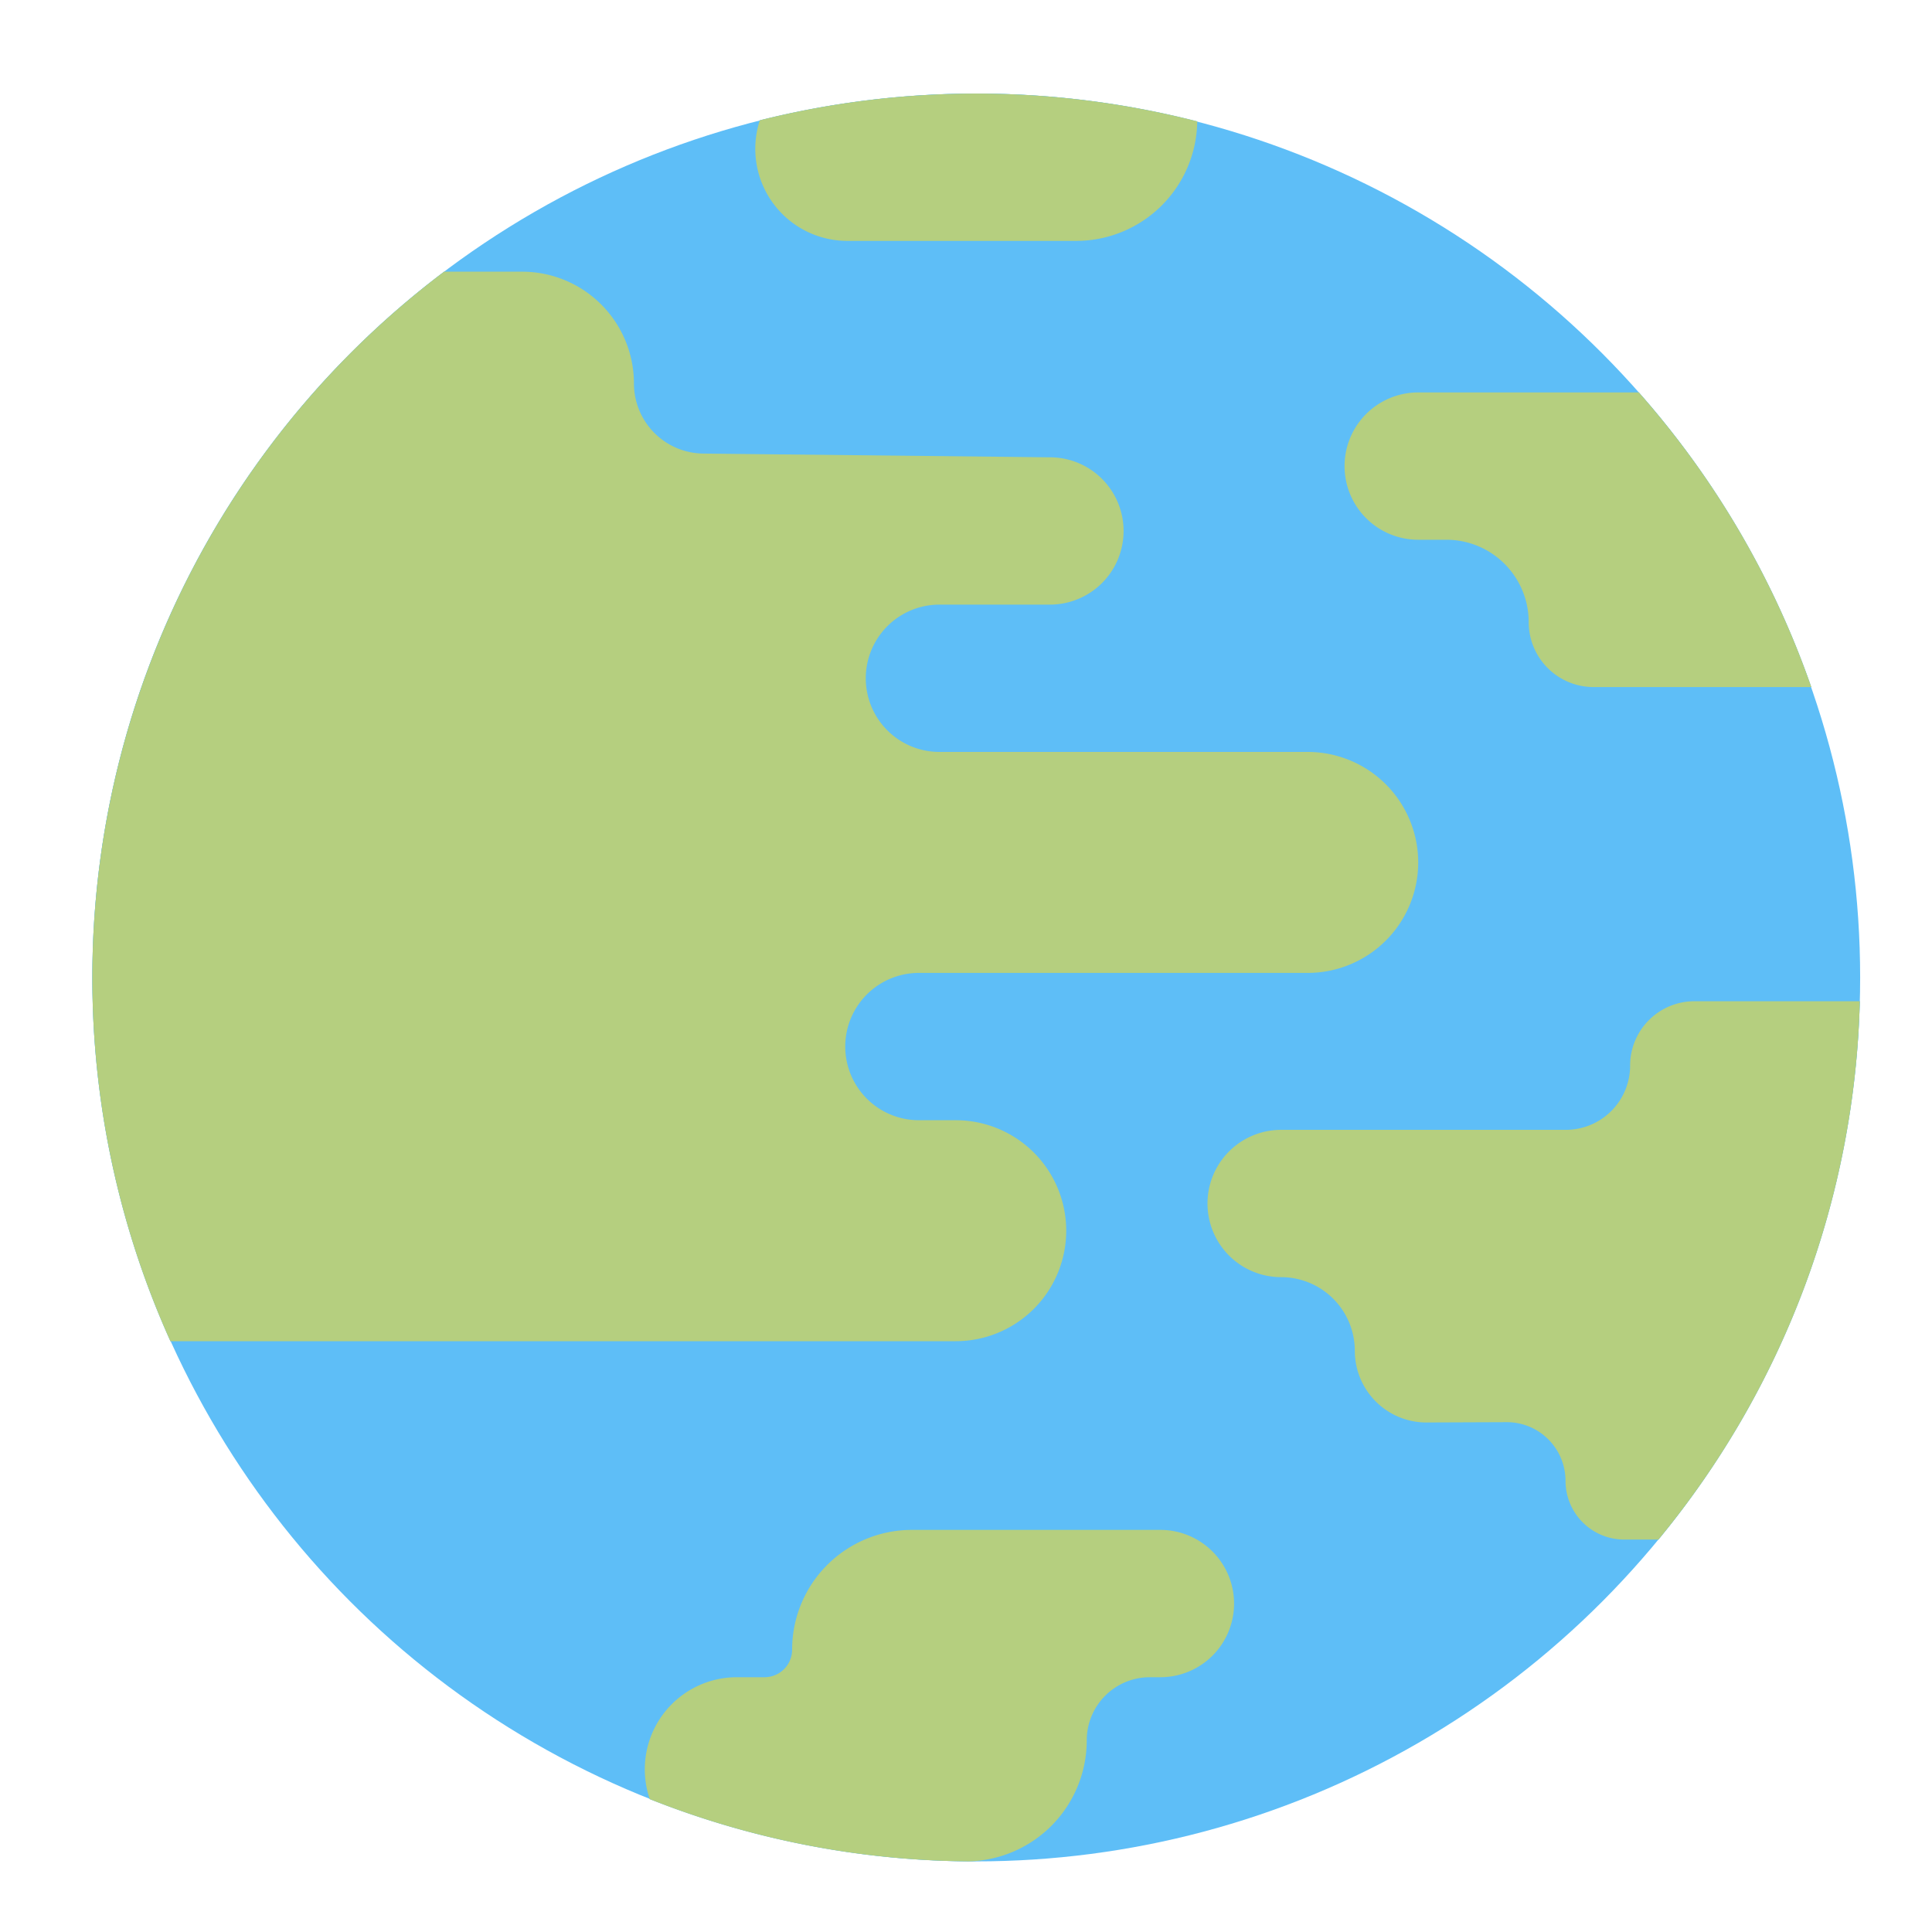 <svg height="512" viewBox="0 0 512 512" width="512" xmlns="http://www.w3.org/2000/svg"><g id="flat"><g fill="#5ebef7"><circle cx="258.717" cy="259.043" r="234.242"/><path d="m317.28 32.17a32.09 32.09 0 0 1 -32.09 31.67h-60.63a24.4 24.4 0 0 1 -23.2-31.96 236.118 236.118 0 0 1 115.92.29z"/><path d="m327.04 424.96a19.514 19.514 0 0 1 -19.52 19.52h-2.81a16.713 16.713 0 0 0 -16.71 16.72 32.1 32.1 0 0 1 -31.19 32.08h-.07a233.494 233.494 0 0 1 -84.54-16.49 24.073 24.073 0 0 1 -1.32-7.9 24.4 24.4 0 0 1 24.4-24.41h7.32a7.306 7.306 0 0 0 7.32-7.32 31.724 31.724 0 0 1 31.72-31.72h65.88a19.529 19.529 0 0 1 19.52 19.52z"/><path d="m253.28 355.43h-208.12a234.439 234.439 0 0 1 72.53-283.43h20.69a29.635 29.635 0 0 1 29.62 29.62 18.585 18.585 0 0 0 18.38 18.58l91.86.99a19.52 19.52 0 0 1 0 39.04h-29.28a19.52 19.52 0 1 0 0 39.04h97.6a29.28 29.28 0 0 1 0 58.56h-103.04a19.52 19.52 0 1 0 0 39.04h9.76a29.28 29.28 0 1 1 0 58.56z"/><path d="m480.01 182.08h-57.68a17.208 17.208 0 0 1 -17.21-17.22 21.823 21.823 0 0 0 -21.83-21.82h-7.45a19.52 19.52 0 1 1 0-39.04h58.46a233.68 233.68 0 0 1 45.71 78.08z"/><path d="m492.87 265.34a233.145 233.145 0 0 1 -53.37 142.66h-9.06a15.558 15.558 0 0 1 -15.56-15.56 15.556 15.556 0 0 0 -15.56-15.55h-.09l-20.68.08a18.991 18.991 0 0 1 -19.51-18.99 19.529 19.529 0 0 0 -19.52-19.52 19.52 19.52 0 0 1 0-39.04h75.44a17.041 17.041 0 0 0 17.04-17.04 17.037 17.037 0 0 1 17.04-17.04z"/></g><path d="m375.84 228.55a29.281 29.281 0 0 1 -29.28 29.28h-103.04a19.52 19.52 0 1 0 0 39.04h9.76a29.28 29.28 0 1 1 0 58.56h-208.12a234.439 234.439 0 0 1 72.53-283.43h20.69a29.635 29.635 0 0 1 29.62 29.62 18.585 18.585 0 0 0 18.38 18.58l91.86.99a19.52 19.52 0 0 1 0 39.04h-29.28a19.52 19.52 0 1 0 0 39.04h97.6a29.294 29.294 0 0 1 29.28 29.28z" fill="#b5cf7f"/><path d="m492.87 265.34a233.145 233.145 0 0 1 -53.37 142.66h-9.06a15.558 15.558 0 0 1 -15.56-15.56 15.556 15.556 0 0 0 -15.56-15.55h-.09l-20.68.08a18.991 18.991 0 0 1 -19.51-18.99 19.529 19.529 0 0 0 -19.52-19.52 19.52 19.52 0 0 1 0-39.04h75.44a17.041 17.041 0 0 0 17.04-17.04 17.037 17.037 0 0 1 17.04-17.04z" fill="#b5cf7f"/><path d="m480.01 182.08h-57.68a17.208 17.208 0 0 1 -17.21-17.22 21.823 21.823 0 0 0 -21.83-21.82h-7.45a19.52 19.52 0 1 1 0-39.04h58.46a233.68 233.68 0 0 1 45.71 78.08z" fill="#b5cf7f"/><path d="m327.04 424.96a19.514 19.514 0 0 1 -19.52 19.52h-2.81a16.713 16.713 0 0 0 -16.71 16.72 32.1 32.1 0 0 1 -31.19 32.08h-.07a233.494 233.494 0 0 1 -84.54-16.49 24.073 24.073 0 0 1 -1.32-7.9 24.4 24.4 0 0 1 24.4-24.41h7.32a7.306 7.306 0 0 0 7.32-7.32 31.724 31.724 0 0 1 31.72-31.72h65.88a19.529 19.529 0 0 1 19.52 19.52z" fill="#b5cf7f"/><path d="m317.28 32.17a32.09 32.09 0 0 1 -32.09 31.67h-60.63a24.4 24.4 0 0 1 -23.2-31.96 236.118 236.118 0 0 1 115.92.29z" fill="#b5cf7f"/></g></svg>